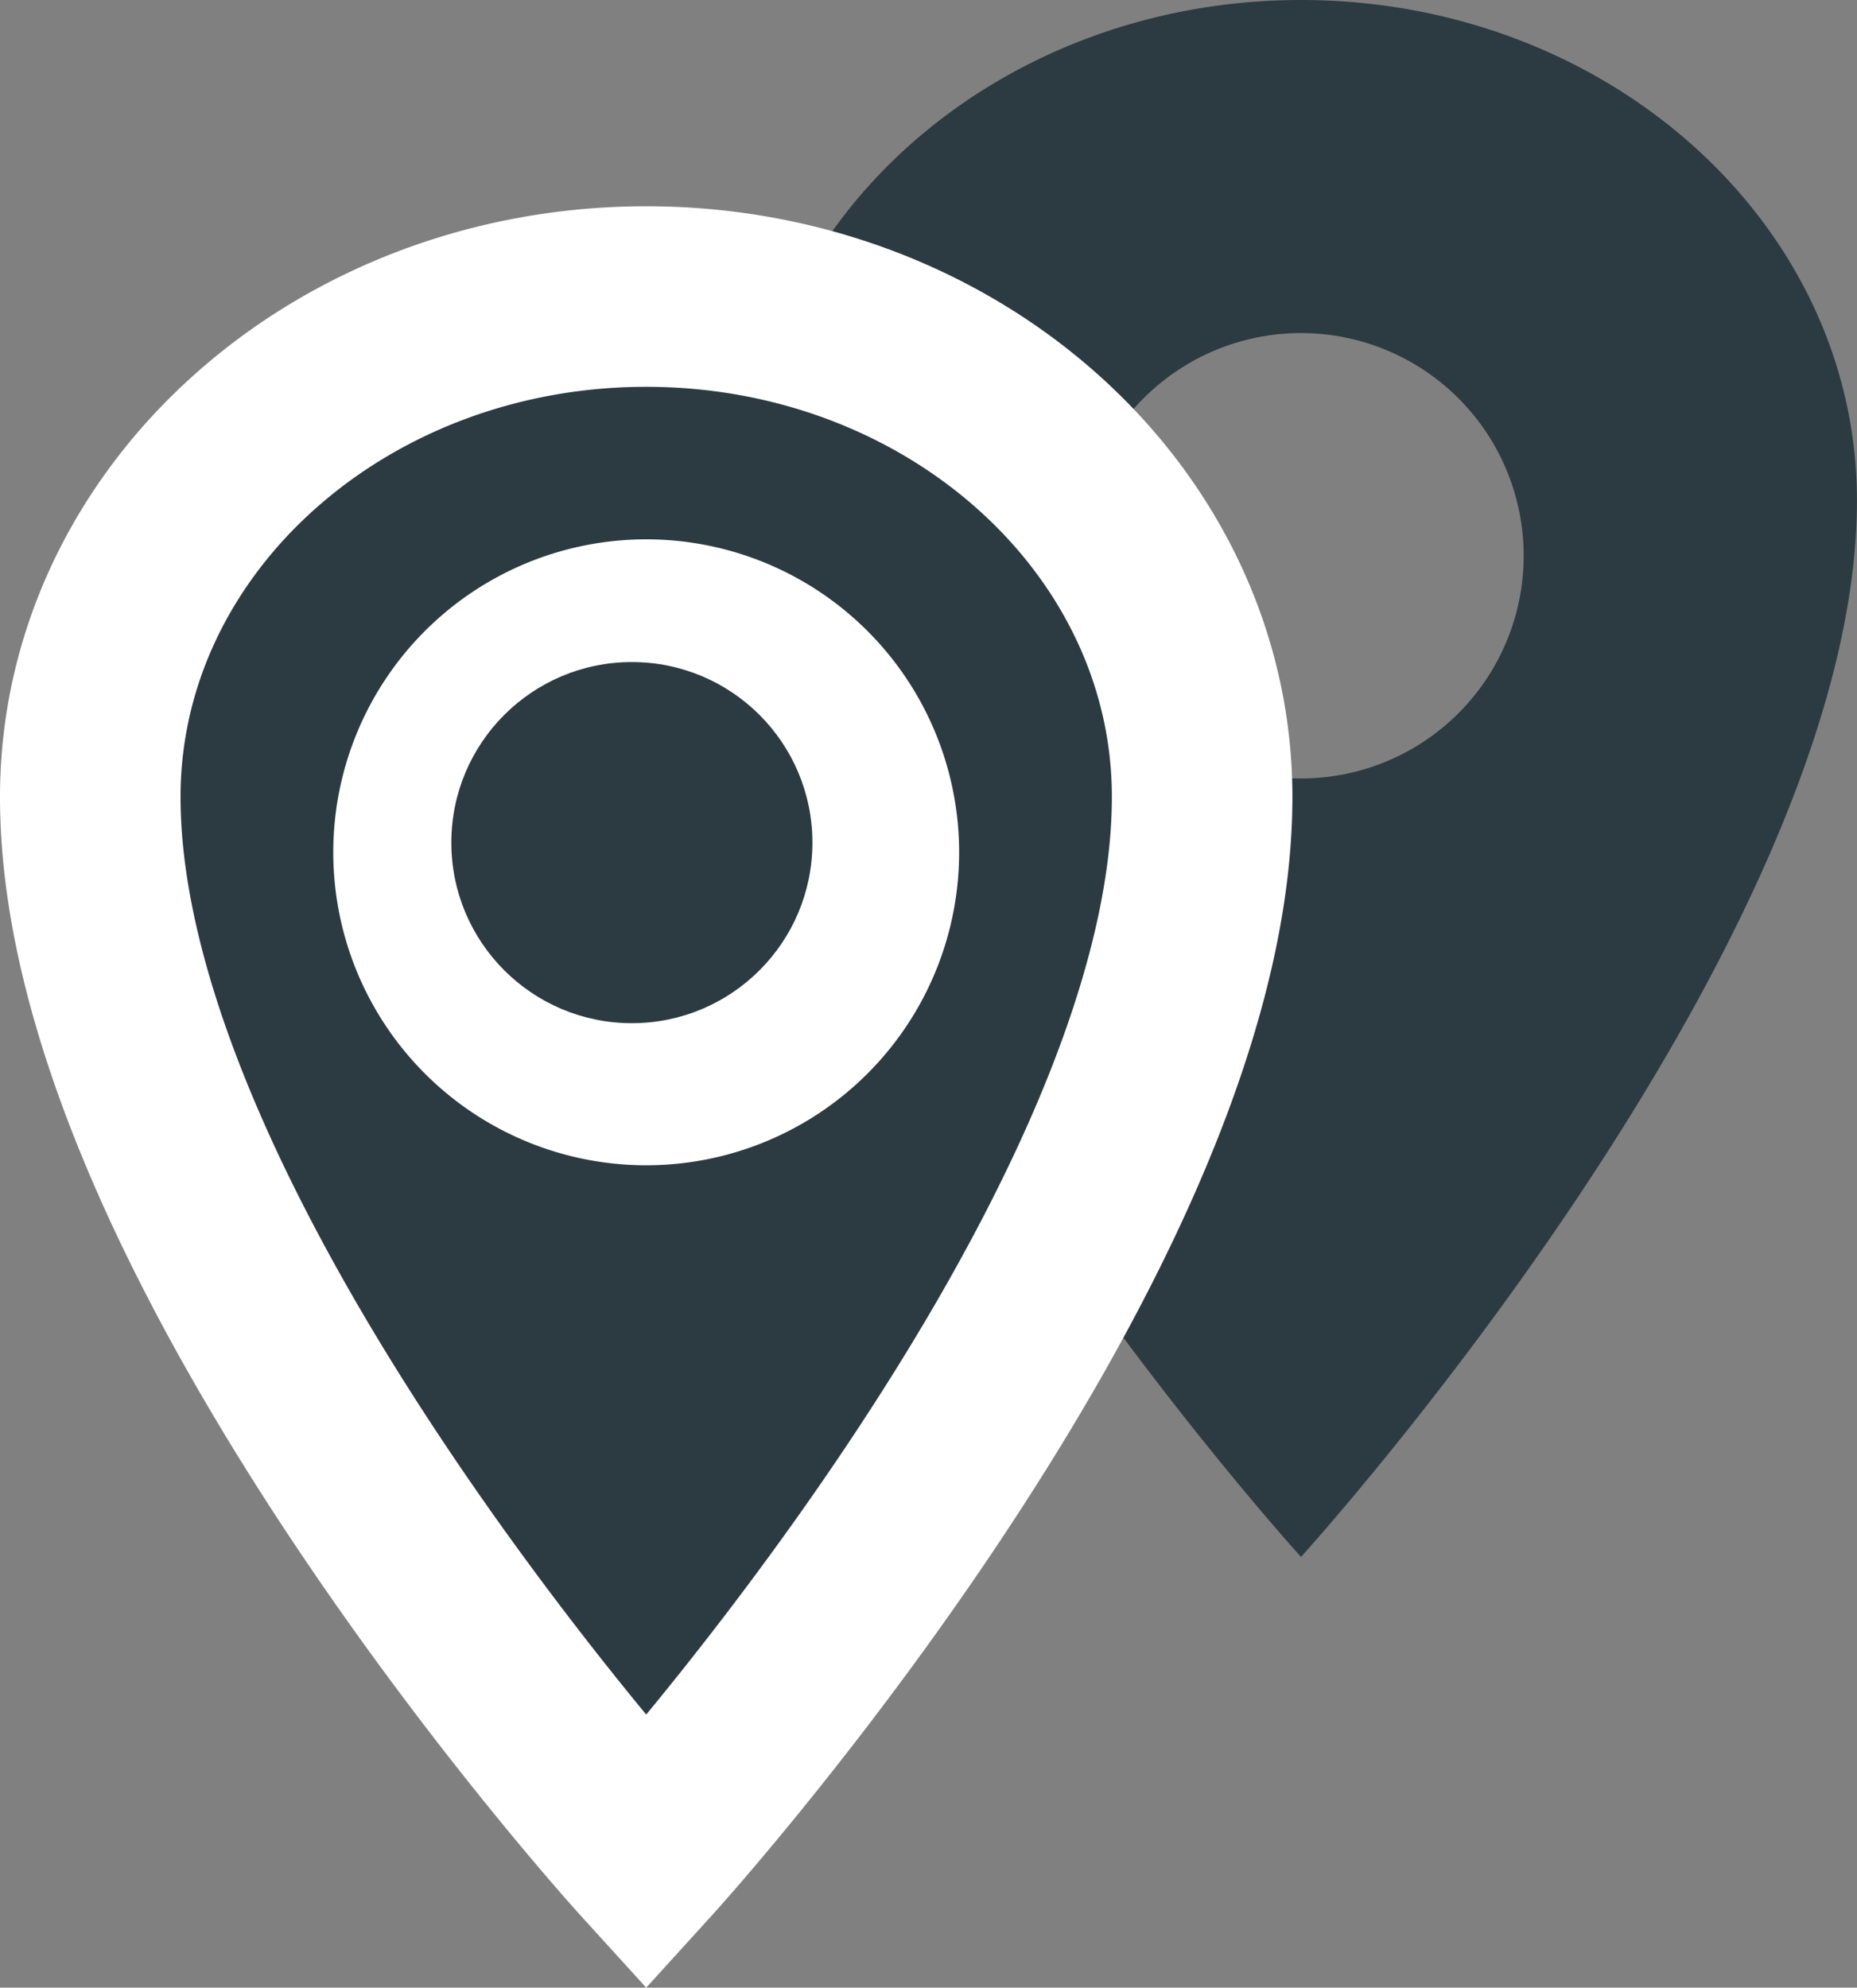 <svg xmlns="http://www.w3.org/2000/svg" width="30.858" height="33.025" viewBox="0 0 30.858 33.025"><rect x="0" y="0" width="30.858" height="33.025" fill="#808080" stroke="none"/><g transform="translate(1.5)"><path d="M15.988,2.25c-5.1,0-9.238,3.725-9.238,8.315,0,7.391,9.238,17.553,9.238,17.553s9.238-10.162,9.238-17.553C25.227,5.975,21.089,2.25,15.988,2.25Zm0,12.934a3.7,3.7,0,1,1,3.7-3.7A3.7,3.7,0,0,1,15.988,15.184Z" transform="translate(4.131 -2.25)" fill="#2c3b41"/><path d="M15.988,2.25c-5.1,0-9.238,3.725-9.238,8.315,0,7.391,9.238,17.553,9.238,17.553s9.238-10.162,9.238-17.553C25.227,5.975,21.089,2.25,15.988,2.25Zm0,12.934a3.7,3.7,0,1,1,3.7-3.7A3.7,3.7,0,0,1,15.988,15.184Z" transform="translate(-6.75 2.677)" fill="#2c3b41" stroke="#fff" stroke-width="3"/><circle cx="3" cy="3" r="3" transform="translate(6 11)" fill="#2c3b41"/></g></svg>